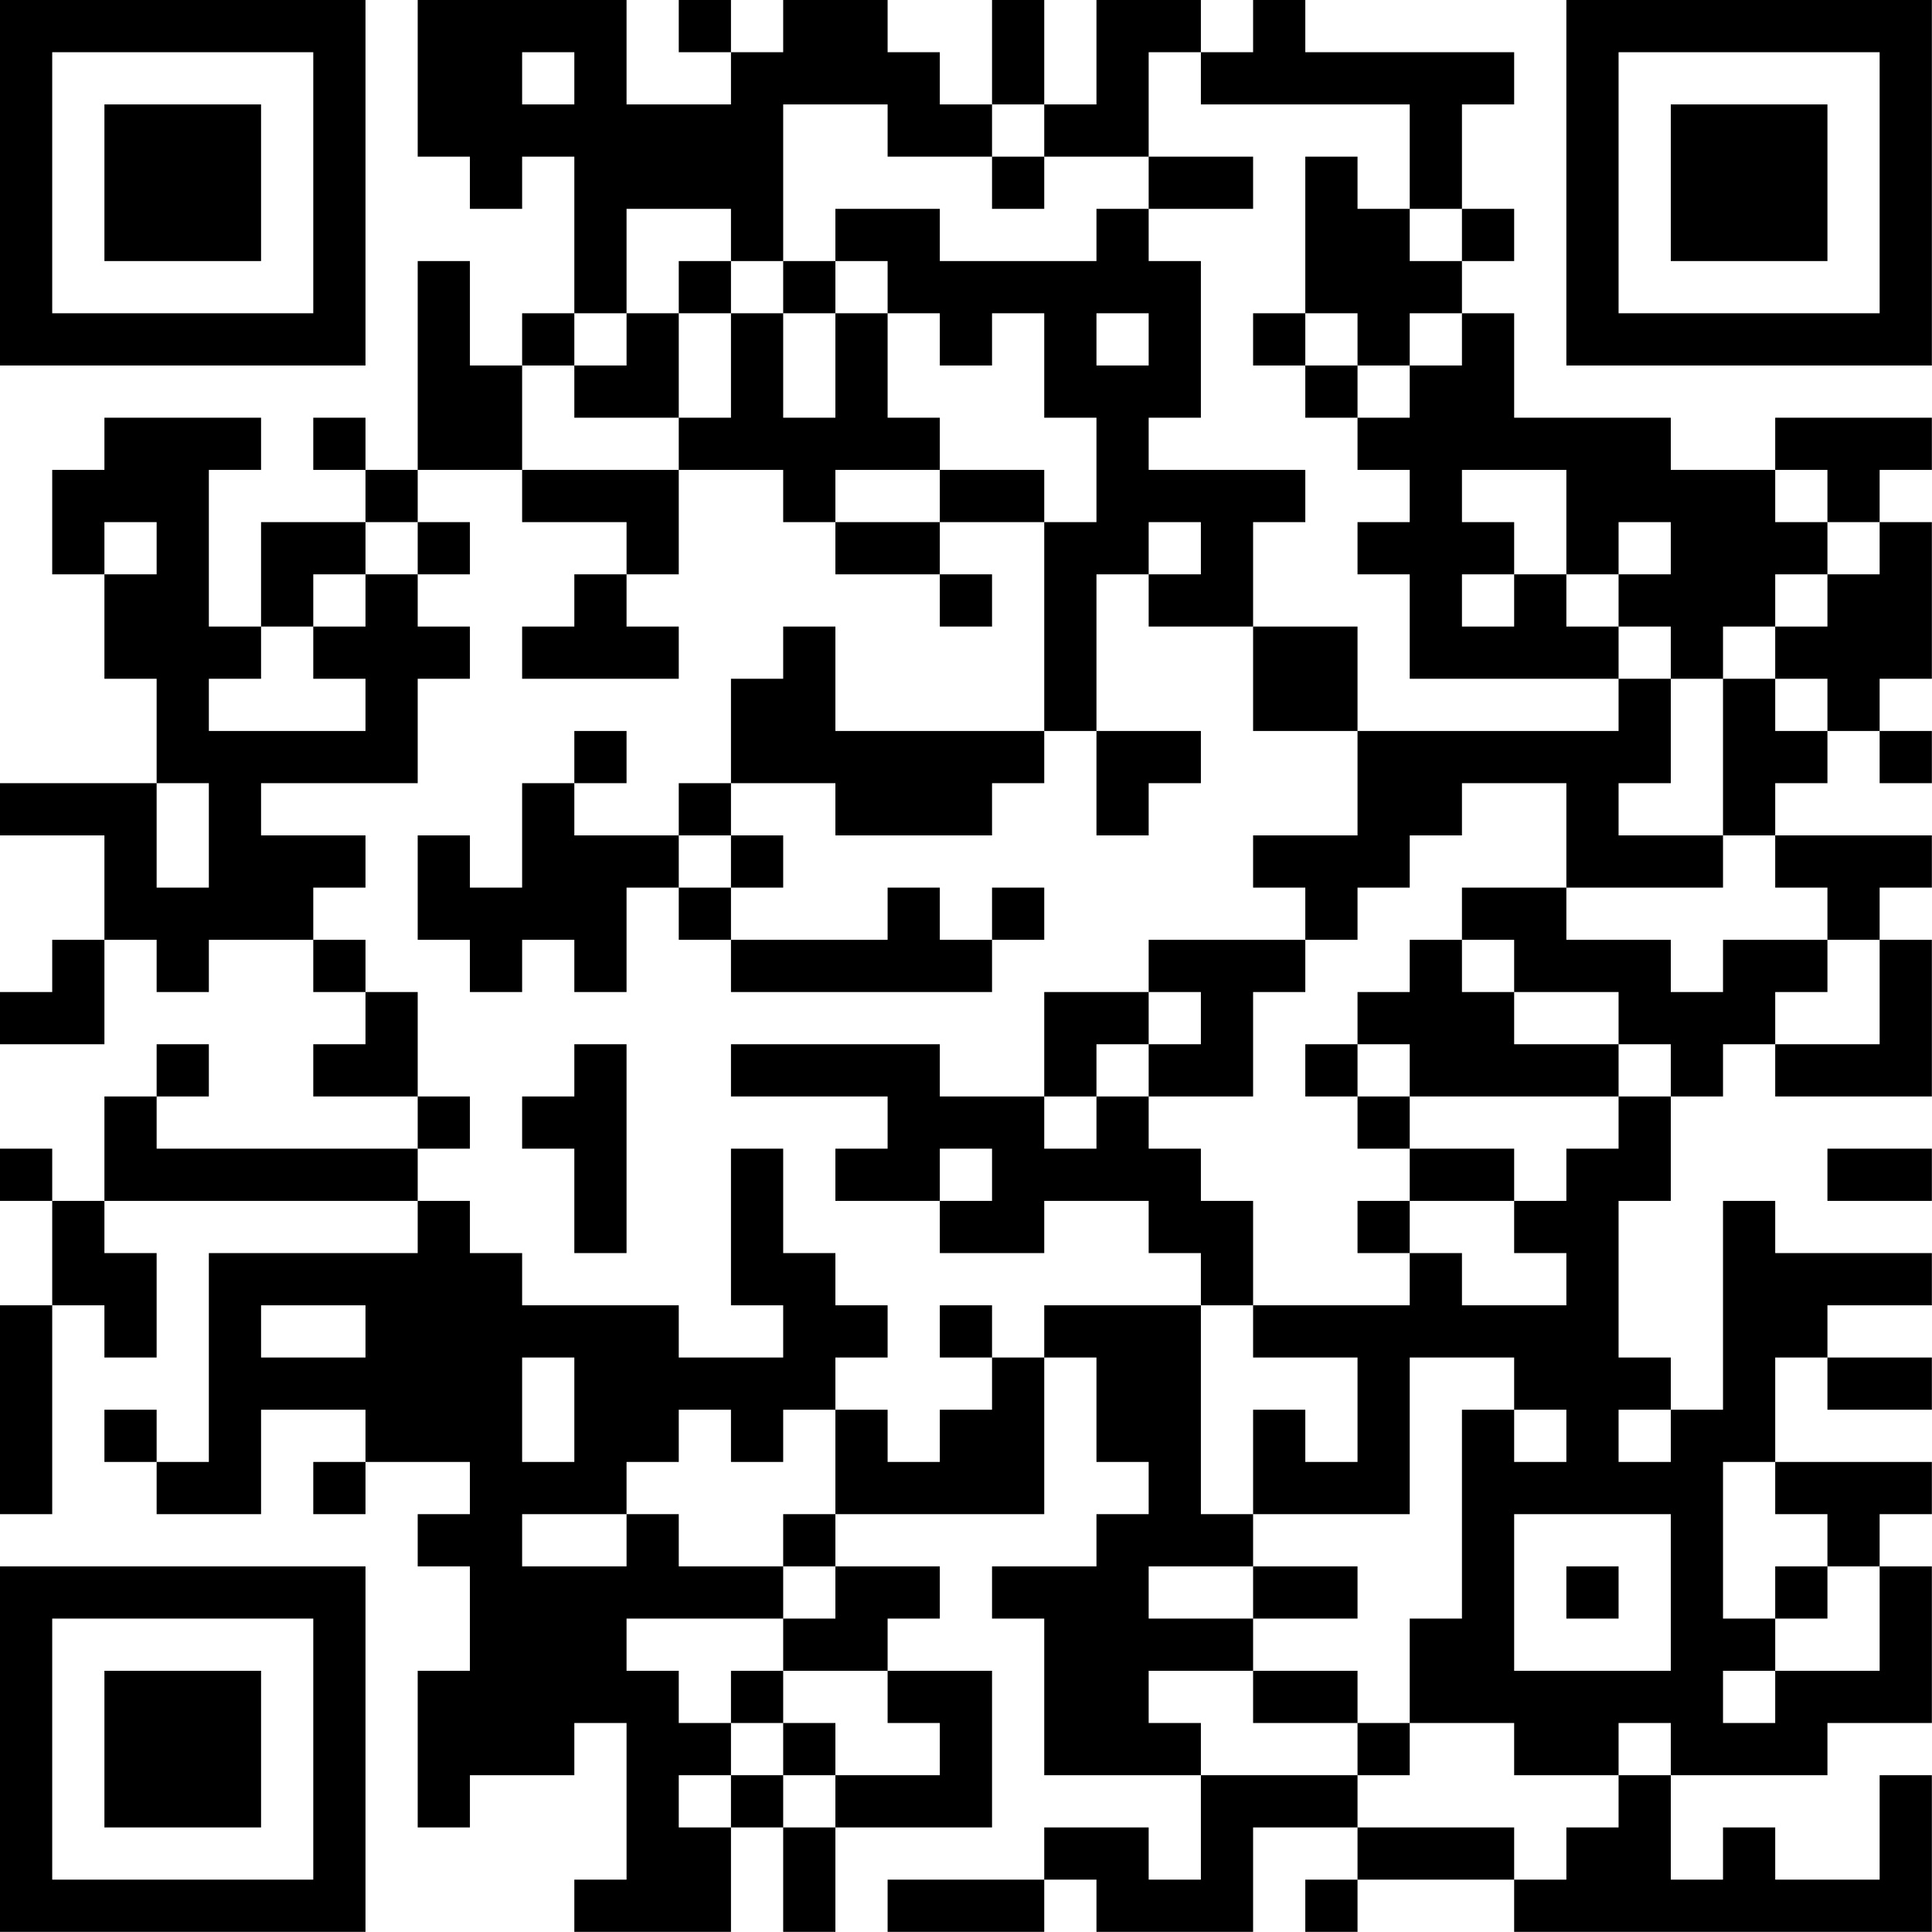 <?xml version="1.0" encoding="UTF-8"?>
<svg xmlns="http://www.w3.org/2000/svg" version="1.1" width="200" height="200" viewBox="0 0 200 200"><rect x="0" y="0" width="200" height="200" fill="#ffffff"/><g transform="scale(5.405)"><g transform="translate(0,0)"><path fill-rule="evenodd" d="M8 0L8 3L9 3L9 4L10 4L10 3L11 3L11 6L10 6L10 7L9 7L9 5L8 5L8 9L7 9L7 8L6 8L6 9L7 9L7 10L5 10L5 12L4 12L4 9L5 9L5 8L2 8L2 9L1 9L1 11L2 11L2 13L3 13L3 15L0 15L0 16L2 16L2 18L1 18L1 19L0 19L0 20L2 20L2 18L3 18L3 19L4 19L4 18L6 18L6 19L7 19L7 20L6 20L6 21L8 21L8 22L3 22L3 21L4 21L4 20L3 20L3 21L2 21L2 23L1 23L1 22L0 22L0 23L1 23L1 25L0 25L0 29L1 29L1 25L2 25L2 26L3 26L3 24L2 24L2 23L8 23L8 24L4 24L4 28L3 28L3 27L2 27L2 28L3 28L3 29L5 29L5 27L7 27L7 28L6 28L6 29L7 29L7 28L9 28L9 29L8 29L8 30L9 30L9 32L8 32L8 35L9 35L9 34L11 34L11 33L12 33L12 36L11 36L11 37L14 37L14 35L15 35L15 37L16 37L16 35L19 35L19 32L17 32L17 31L18 31L18 30L16 30L16 29L20 29L20 26L21 26L21 28L22 28L22 29L21 29L21 30L19 30L19 31L20 31L20 34L23 34L23 36L22 36L22 35L20 35L20 36L17 36L17 37L20 37L20 36L21 36L21 37L24 37L24 35L26 35L26 36L25 36L25 37L26 37L26 36L29 36L29 37L37 37L37 34L36 34L36 36L34 36L34 35L33 35L33 36L32 36L32 34L35 34L35 33L37 33L37 30L36 30L36 29L37 29L37 28L34 28L34 26L35 26L35 27L37 27L37 26L35 26L35 25L37 25L37 24L34 24L34 23L33 23L33 27L32 27L32 26L31 26L31 23L32 23L32 21L33 21L33 20L34 20L34 21L37 21L37 18L36 18L36 17L37 17L37 16L34 16L34 15L35 15L35 14L36 14L36 15L37 15L37 14L36 14L36 13L37 13L37 10L36 10L36 9L37 9L37 8L34 8L34 9L32 9L32 8L29 8L29 6L28 6L28 5L29 5L29 4L28 4L28 2L29 2L29 1L25 1L25 0L24 0L24 1L23 1L23 0L21 0L21 2L20 2L20 0L19 0L19 2L18 2L18 1L17 1L17 0L15 0L15 1L14 1L14 0L13 0L13 1L14 1L14 2L12 2L12 0ZM10 1L10 2L11 2L11 1ZM22 1L22 3L20 3L20 2L19 2L19 3L17 3L17 2L15 2L15 5L14 5L14 4L12 4L12 6L11 6L11 7L10 7L10 9L8 9L8 10L7 10L7 11L6 11L6 12L5 12L5 13L4 13L4 14L7 14L7 13L6 13L6 12L7 12L7 11L8 11L8 12L9 12L9 13L8 13L8 15L5 15L5 16L7 16L7 17L6 17L6 18L7 18L7 19L8 19L8 21L9 21L9 22L8 22L8 23L9 23L9 24L10 24L10 25L13 25L13 26L15 26L15 25L14 25L14 22L15 22L15 24L16 24L16 25L17 25L17 26L16 26L16 27L15 27L15 28L14 28L14 27L13 27L13 28L12 28L12 29L10 29L10 30L12 30L12 29L13 29L13 30L15 30L15 31L12 31L12 32L13 32L13 33L14 33L14 34L13 34L13 35L14 35L14 34L15 34L15 35L16 35L16 34L18 34L18 33L17 33L17 32L15 32L15 31L16 31L16 30L15 30L15 29L16 29L16 27L17 27L17 28L18 28L18 27L19 27L19 26L20 26L20 25L23 25L23 29L24 29L24 30L22 30L22 31L24 31L24 32L22 32L22 33L23 33L23 34L26 34L26 35L29 35L29 36L30 36L30 35L31 35L31 34L32 34L32 33L31 33L31 34L29 34L29 33L27 33L27 31L28 31L28 27L29 27L29 28L30 28L30 27L29 27L29 26L27 26L27 29L24 29L24 27L25 27L25 28L26 28L26 26L24 26L24 25L27 25L27 24L28 24L28 25L30 25L30 24L29 24L29 23L30 23L30 22L31 22L31 21L32 21L32 20L31 20L31 19L29 19L29 18L28 18L28 17L30 17L30 18L32 18L32 19L33 19L33 18L35 18L35 19L34 19L34 20L36 20L36 18L35 18L35 17L34 17L34 16L33 16L33 13L34 13L34 14L35 14L35 13L34 13L34 12L35 12L35 11L36 11L36 10L35 10L35 9L34 9L34 10L35 10L35 11L34 11L34 12L33 12L33 13L32 13L32 12L31 12L31 11L32 11L32 10L31 10L31 11L30 11L30 9L28 9L28 10L29 10L29 11L28 11L28 12L29 12L29 11L30 11L30 12L31 12L31 13L27 13L27 11L26 11L26 10L27 10L27 9L26 9L26 8L27 8L27 7L28 7L28 6L27 6L27 7L26 7L26 6L25 6L25 3L26 3L26 4L27 4L27 5L28 5L28 4L27 4L27 2L23 2L23 1ZM19 3L19 4L20 4L20 3ZM22 3L22 4L21 4L21 5L18 5L18 4L16 4L16 5L15 5L15 6L14 6L14 5L13 5L13 6L12 6L12 7L11 7L11 8L13 8L13 9L10 9L10 10L12 10L12 11L11 11L11 12L10 12L10 13L13 13L13 12L12 12L12 11L13 11L13 9L15 9L15 10L16 10L16 11L18 11L18 12L19 12L19 11L18 11L18 10L20 10L20 14L16 14L16 12L15 12L15 13L14 13L14 15L13 15L13 16L11 16L11 15L12 15L12 14L11 14L11 15L10 15L10 17L9 17L9 16L8 16L8 18L9 18L9 19L10 19L10 18L11 18L11 19L12 19L12 17L13 17L13 18L14 18L14 19L19 19L19 18L20 18L20 17L19 17L19 18L18 18L18 17L17 17L17 18L14 18L14 17L15 17L15 16L14 16L14 15L16 15L16 16L19 16L19 15L20 15L20 14L21 14L21 16L22 16L22 15L23 15L23 14L21 14L21 11L22 11L22 12L24 12L24 14L26 14L26 16L24 16L24 17L25 17L25 18L22 18L22 19L20 19L20 21L18 21L18 20L14 20L14 21L17 21L17 22L16 22L16 23L18 23L18 24L20 24L20 23L22 23L22 24L23 24L23 25L24 25L24 23L23 23L23 22L22 22L22 21L24 21L24 19L25 19L25 18L26 18L26 17L27 17L27 16L28 16L28 15L30 15L30 17L33 17L33 16L31 16L31 15L32 15L32 13L31 13L31 14L26 14L26 12L24 12L24 10L25 10L25 9L22 9L22 8L23 8L23 5L22 5L22 4L24 4L24 3ZM16 5L16 6L15 6L15 8L16 8L16 6L17 6L17 8L18 8L18 9L16 9L16 10L18 10L18 9L20 9L20 10L21 10L21 8L20 8L20 6L19 6L19 7L18 7L18 6L17 6L17 5ZM13 6L13 8L14 8L14 6ZM21 6L21 7L22 7L22 6ZM24 6L24 7L25 7L25 8L26 8L26 7L25 7L25 6ZM2 10L2 11L3 11L3 10ZM8 10L8 11L9 11L9 10ZM22 10L22 11L23 11L23 10ZM3 15L3 17L4 17L4 15ZM13 16L13 17L14 17L14 16ZM27 18L27 19L26 19L26 20L25 20L25 21L26 21L26 22L27 22L27 23L26 23L26 24L27 24L27 23L29 23L29 22L27 22L27 21L31 21L31 20L29 20L29 19L28 19L28 18ZM22 19L22 20L21 20L21 21L20 21L20 22L21 22L21 21L22 21L22 20L23 20L23 19ZM11 20L11 21L10 21L10 22L11 22L11 24L12 24L12 20ZM26 20L26 21L27 21L27 20ZM18 22L18 23L19 23L19 22ZM35 22L35 23L37 23L37 22ZM5 25L5 26L7 26L7 25ZM18 25L18 26L19 26L19 25ZM10 26L10 28L11 28L11 26ZM31 27L31 28L32 28L32 27ZM33 28L33 31L34 31L34 32L33 32L33 33L34 33L34 32L36 32L36 30L35 30L35 29L34 29L34 28ZM29 29L29 32L32 32L32 29ZM24 30L24 31L26 31L26 30ZM30 30L30 31L31 31L31 30ZM34 30L34 31L35 31L35 30ZM14 32L14 33L15 33L15 34L16 34L16 33L15 33L15 32ZM24 32L24 33L26 33L26 34L27 34L27 33L26 33L26 32ZM0 0L0 7L7 7L7 0ZM1 1L1 6L6 6L6 1ZM2 2L2 5L5 5L5 2ZM30 0L30 7L37 7L37 0ZM31 1L31 6L36 6L36 1ZM32 2L32 5L35 5L35 2ZM0 30L0 37L7 37L7 30ZM1 31L1 36L6 36L6 31ZM2 32L2 35L5 35L5 32Z" fill="#000000"/></g></g></svg>
